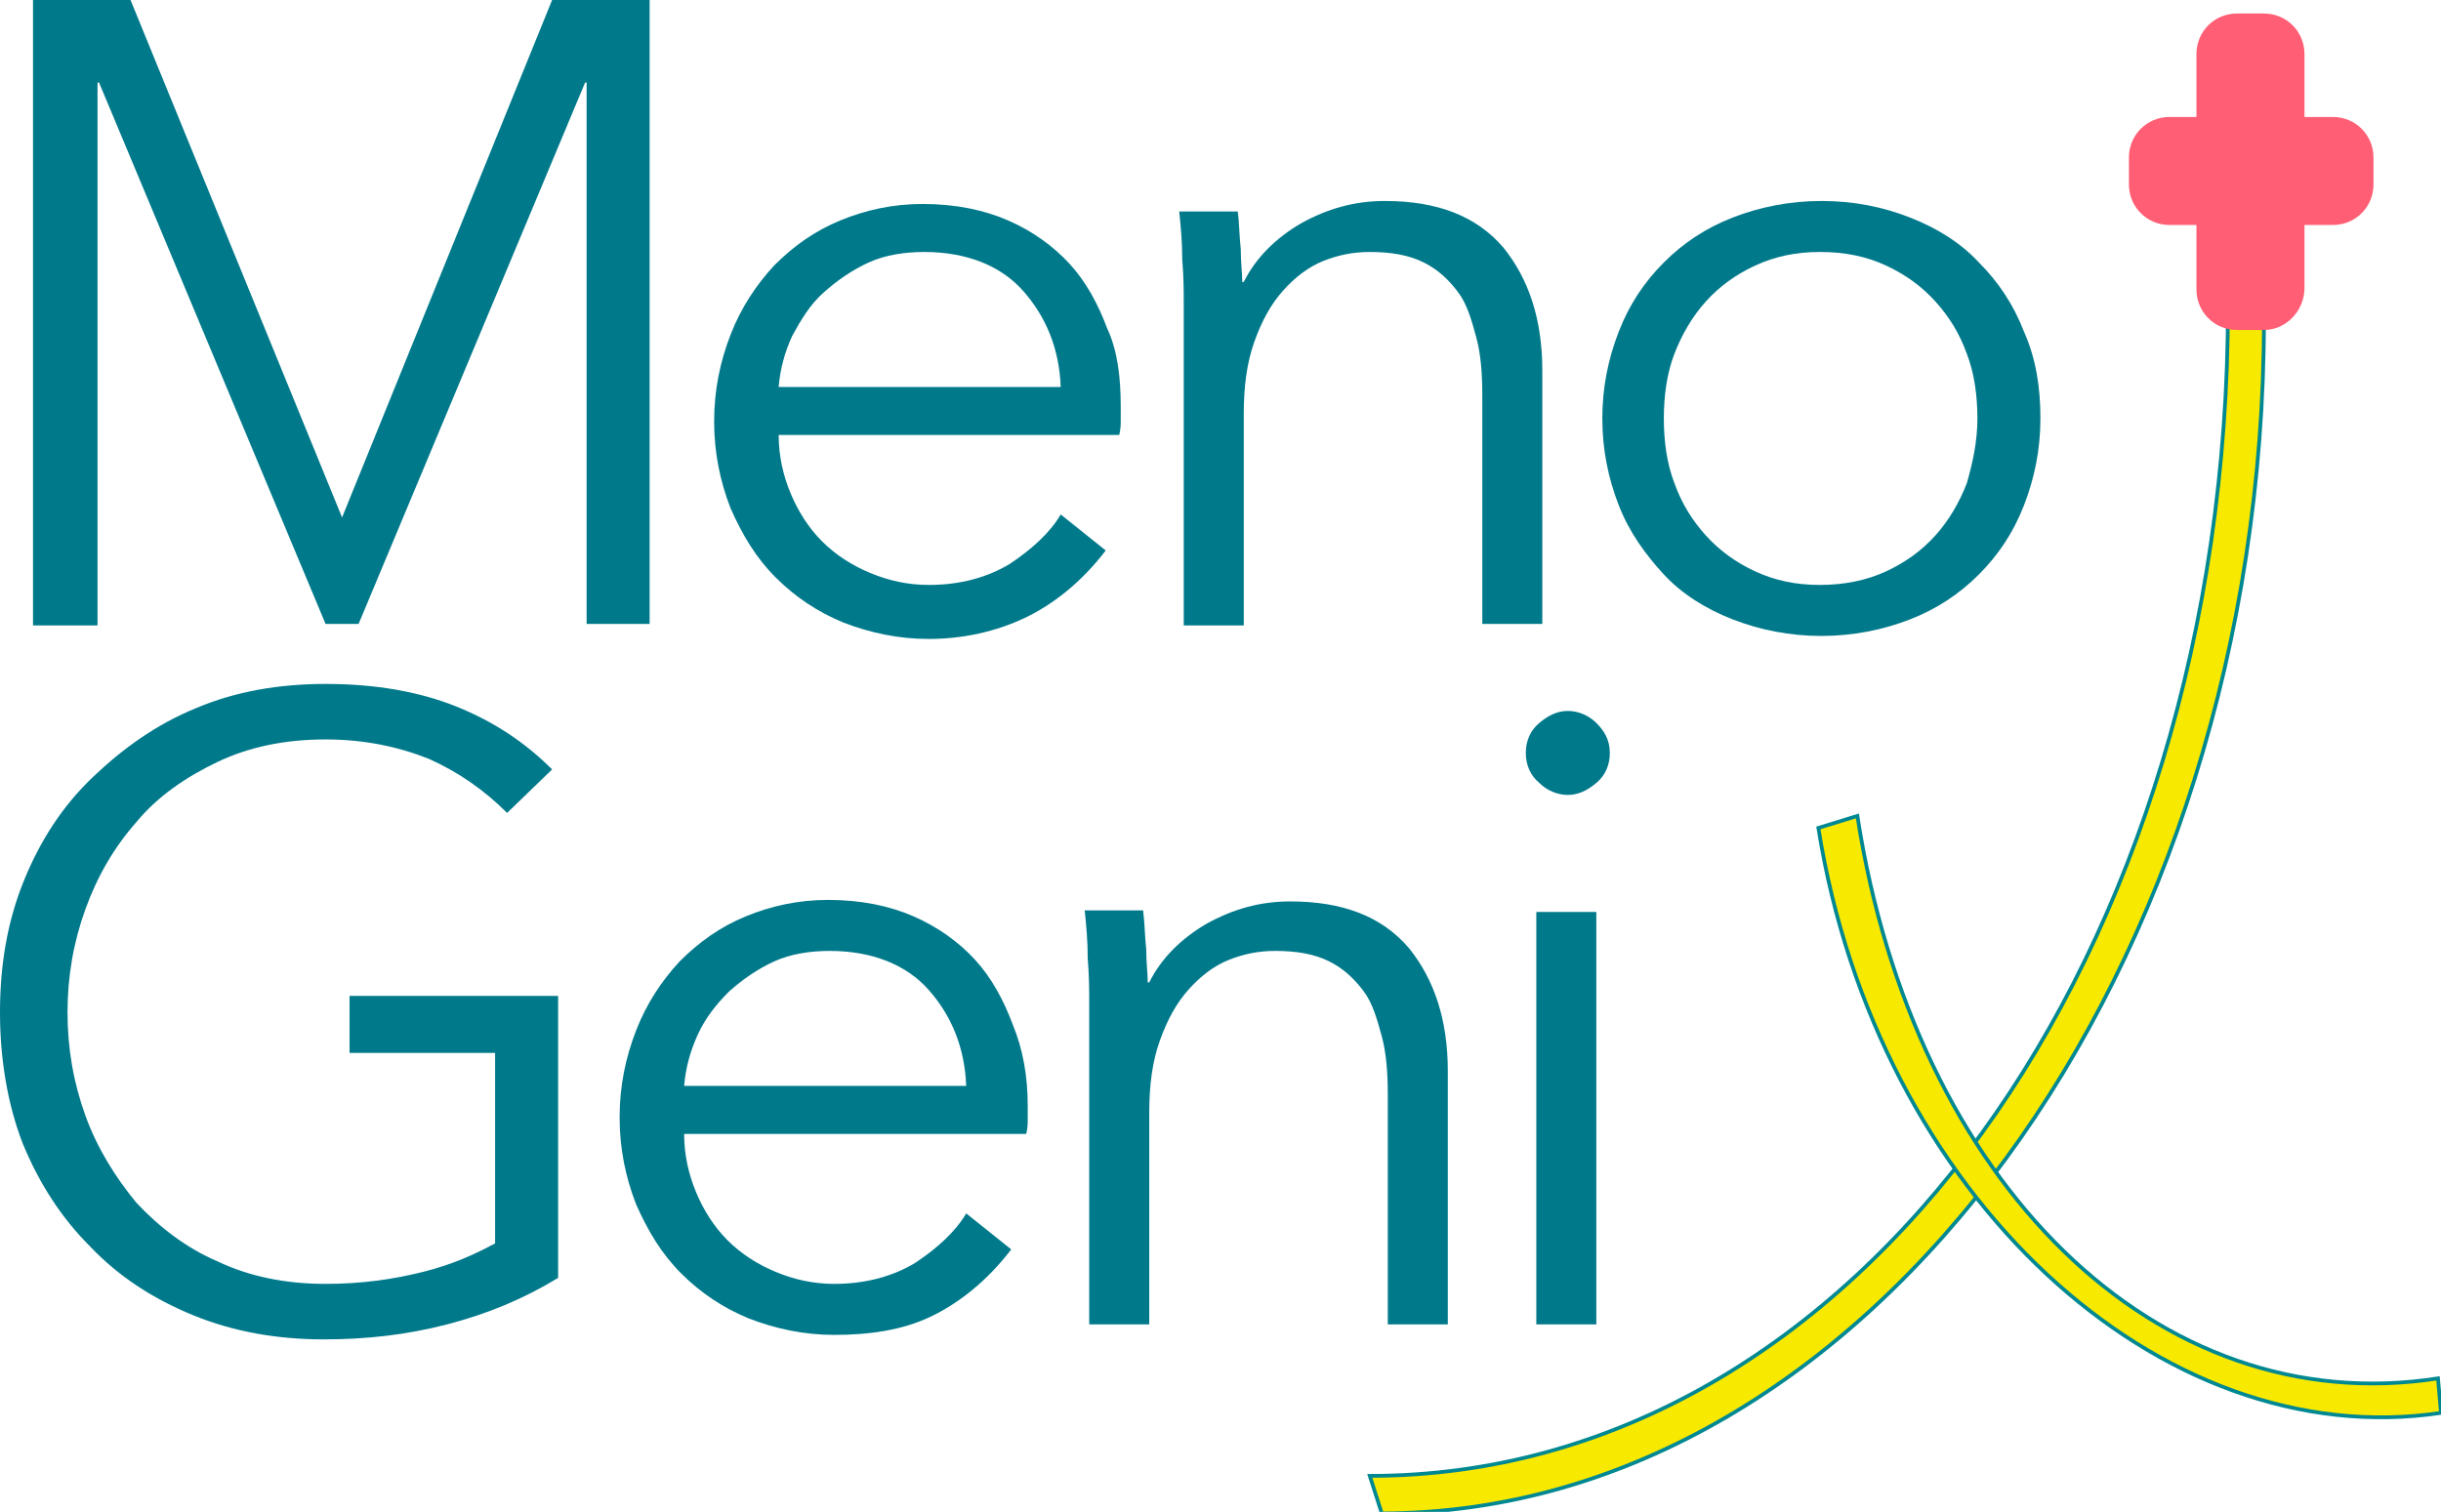 <?xml version="1.0" encoding="utf-8"?>
<!-- Generator: Adobe Illustrator 19.0.0, SVG Export Plug-In . SVG Version: 6.00 Build 0)  -->
<svg version="1.1" id="Layer_1" xmlns="http://www.w3.org/2000/svg" xmlns:xlink="http://www.w3.org/1999/xlink" x="0px" y="0px"
	 viewBox="0 0 162.7 100.8" style="enable-background:new 0 0 162.7 100.8;" xml:space="preserve">
<style type="text/css">
	.st0{fill:#00798A;}
	.st1{fill:#F7E900;stroke:#008892;stroke-width:0.25;stroke-miterlimit:10;}
	.st2{fill:#FF5E74;}
</style>
<g id="XMLID_523_">
	<g id="XMLID_1_">
		<path id="XMLID_7_" class="st0" d="M22.8,34.5L22.8,34.5L36.8,0h6.5v41.6h-4.2V5.5h-0.1L23.9,41.6h-2.2L6.6,5.5H6.5v36.2H2.2V0
			h6.5L22.8,34.5z"/>
		<path id="XMLID_9_" class="st0" d="M74.7,27.1c0,0.3,0,0.6,0,0.9c0,0.3,0,0.6-0.1,1H51.9c0,1.4,0.3,2.7,0.8,3.9
			c0.5,1.2,1.2,2.3,2.1,3.2c0.9,0.9,2,1.6,3.2,2.1c1.2,0.5,2.5,0.8,3.9,0.8c2.1,0,3.9-0.5,5.4-1.4c1.5-1,2.7-2.1,3.4-3.3l3,2.4
			c-1.6,2.1-3.5,3.6-5.4,4.5s-4.1,1.4-6.4,1.4c-2,0-3.9-0.4-5.7-1.1c-1.7-0.7-3.2-1.7-4.5-3c-1.3-1.3-2.2-2.8-3-4.6
			c-0.7-1.8-1.1-3.7-1.1-5.8c0-2.1,0.4-4,1.1-5.8c0.7-1.8,1.7-3.3,2.9-4.6c1.3-1.3,2.7-2.3,4.4-3c1.7-0.7,3.5-1.1,5.5-1.1
			c2.2,0,4.1,0.4,5.7,1.1c1.6,0.7,3,1.7,4.1,2.9s1.9,2.7,2.5,4.3C74.5,23.4,74.7,25.2,74.7,27.1z M70.7,25.8c-0.1-2.6-1-4.7-2.5-6.4
			s-3.8-2.6-6.6-2.6c-1.3,0-2.6,0.2-3.7,0.7c-1.1,0.5-2.1,1.2-3,2c-0.9,0.8-1.5,1.8-2.1,2.9c-0.5,1.1-0.8,2.2-0.9,3.4H70.7z"/>
		<path id="XMLID_13_" class="st0" d="M82.5,14.1c0.1,0.7,0.1,1.6,0.2,2.5c0,0.9,0.1,1.6,0.1,2.2h0.1c0.8-1.6,2.1-2.9,3.8-3.9
			c1.8-1,3.6-1.5,5.6-1.5c3.5,0,6.1,1,7.9,3.1c1.7,2.1,2.6,4.8,2.6,8.2v16.9h-4V26.4c0-1.5-0.1-2.8-0.4-3.9s-0.6-2.2-1.2-3
			c-0.6-0.8-1.3-1.5-2.3-2c-1-0.5-2.2-0.7-3.6-0.7c-1.1,0-2.1,0.2-3.1,0.6c-1,0.4-1.9,1.1-2.7,2c-0.8,0.9-1.4,2-1.9,3.4
			s-0.7,3-0.7,4.8v14.1h-4V20.2c0-0.7,0-1.7-0.1-2.9c0-1.2-0.1-2.2-0.2-3.2H82.5z"/>
		<path id="XMLID_22_" class="st0" d="M136,27.9c0,2.1-0.4,4-1.1,5.8c-0.7,1.8-1.7,3.3-3,4.6s-2.8,2.3-4.6,3s-3.8,1.1-5.9,1.1
			c-2.1,0-4.1-0.4-5.9-1.1c-1.8-0.7-3.4-1.7-4.6-3s-2.3-2.8-3-4.6c-0.7-1.8-1.1-3.7-1.1-5.8c0-2.1,0.4-4,1.1-5.8
			c0.7-1.8,1.7-3.3,3-4.6c1.3-1.3,2.8-2.3,4.6-3c1.8-0.7,3.8-1.1,5.9-1.1c2.2,0,4.1,0.4,5.9,1.1c1.8,0.7,3.4,1.7,4.6,3
			c1.3,1.3,2.3,2.8,3,4.6C135.7,23.9,136,25.8,136,27.9z M131.8,27.9c0-1.5-0.2-3-0.7-4.3c-0.5-1.4-1.2-2.5-2.1-3.5
			c-0.9-1-2-1.8-3.3-2.4c-1.3-0.6-2.7-0.9-4.4-0.9c-1.6,0-3,0.3-4.3,0.9c-1.3,0.6-2.4,1.4-3.3,2.4c-0.9,1-1.6,2.2-2.1,3.5
			s-0.7,2.8-0.7,4.3c0,1.5,0.2,3,0.7,4.3c0.5,1.4,1.2,2.5,2.1,3.5c0.9,1,2,1.8,3.3,2.4c1.3,0.6,2.7,0.9,4.3,0.9
			c1.6,0,3.1-0.3,4.4-0.9c1.3-0.6,2.4-1.4,3.3-2.4c0.9-1,1.6-2.2,2.1-3.5C131.5,30.8,131.8,29.4,131.8,27.9z"/>
		<path id="XMLID_43_" class="st0" d="M33.8,54.2c-1.5-1.5-3.2-2.7-5.2-3.6c-2-0.8-4.3-1.3-6.9-1.3c-2.7,0-5.1,0.5-7.2,1.5
			c-2.1,1-4,2.3-5.4,4c-1.5,1.7-2.6,3.6-3.4,5.8c-0.8,2.2-1.2,4.5-1.2,6.9c0,2.4,0.4,4.7,1.2,6.9c0.8,2.2,2,4.1,3.4,5.8
			c1.5,1.6,3.3,3,5.4,3.9c2.1,1,4.5,1.5,7.2,1.5c2.4,0,4.5-0.3,6.5-0.8c2-0.5,3.5-1.2,4.8-1.9V70.2h-9.7v-3.8h13.9v18.8
			c-2.3,1.4-4.7,2.4-7.4,3.1s-5.4,1-8.2,1c-3.1,0-6-0.5-8.7-1.6c-2.7-1.1-5-2.6-6.9-4.6c-1.9-1.9-3.4-4.2-4.5-6.9
			C0.5,73.6,0,70.6,0,67.5c0-3.2,0.5-6.1,1.6-8.8c1.1-2.7,2.6-5,4.6-6.9s4.2-3.5,6.9-4.6c2.6-1.1,5.5-1.6,8.6-1.6
			c3.3,0,6.2,0.5,8.7,1.5c2.5,1,4.6,2.4,6.4,4.2L33.8,54.2z"/>
		<path id="XMLID_45_" class="st0" d="M68.5,73.7c0,0.3,0,0.6,0,0.9c0,0.3,0,0.6-0.1,1H45.6c0,1.4,0.3,2.7,0.8,3.9
			c0.5,1.2,1.2,2.3,2.1,3.2c0.9,0.9,2,1.6,3.2,2.1c1.2,0.5,2.5,0.8,3.9,0.8c2.1,0,3.9-0.5,5.4-1.4c1.5-1,2.7-2.1,3.4-3.3l3,2.4
			c-1.6,2.1-3.5,3.6-5.4,4.5S57.9,89,55.6,89c-2,0-3.9-0.4-5.7-1.1c-1.7-0.7-3.2-1.7-4.5-3c-1.3-1.3-2.2-2.8-3-4.6
			c-0.7-1.8-1.1-3.7-1.1-5.8c0-2.1,0.4-4,1.1-5.8c0.7-1.8,1.7-3.3,2.9-4.6c1.3-1.3,2.7-2.3,4.4-3c1.7-0.7,3.5-1.1,5.5-1.1
			c2.2,0,4.1,0.4,5.7,1.1c1.6,0.7,3,1.7,4.1,2.9c1.1,1.2,1.9,2.7,2.5,4.3C68.2,70,68.5,71.8,68.5,73.7z M64.4,72.4
			c-0.1-2.6-1-4.7-2.5-6.4s-3.8-2.6-6.6-2.6c-1.3,0-2.6,0.2-3.7,0.7c-1.1,0.5-2.1,1.2-3,2C47.7,67,47,67.9,46.5,69
			c-0.5,1.1-0.8,2.2-0.9,3.4H64.4z"/>
		<path id="XMLID_49_" class="st0" d="M76.2,60.8c0.1,0.7,0.1,1.6,0.2,2.5c0,0.9,0.1,1.6,0.1,2.2h0.1c0.8-1.6,2.1-2.9,3.8-3.9
			c1.8-1,3.6-1.5,5.6-1.5c3.5,0,6.1,1,7.9,3.1c1.7,2.1,2.6,4.8,2.6,8.2v16.9h-4V73c0-1.5-0.1-2.8-0.4-3.9s-0.6-2.2-1.2-3
			c-0.6-0.8-1.3-1.5-2.3-2c-1-0.5-2.2-0.7-3.6-0.7c-1.1,0-2.1,0.2-3.1,0.6c-1,0.4-1.9,1.1-2.7,2c-0.8,0.9-1.4,2-1.9,3.4
			s-0.7,3-0.7,4.8v14.1h-4V66.8c0-0.7,0-1.7-0.1-2.9c0-1.2-0.1-2.2-0.2-3.2H76.2z"/>
		<path id="XMLID_52_" class="st0" d="M107.3,50.2c0,0.8-0.3,1.5-0.9,2s-1.2,0.8-1.9,0.8c-0.7,0-1.4-0.3-1.9-0.8
			c-0.6-0.5-0.9-1.2-0.9-2c0-0.8,0.3-1.5,0.9-2c0.6-0.5,1.2-0.8,1.9-0.8c0.7,0,1.4,0.3,1.9,0.8S107.3,49.3,107.3,50.2z M106.4,88.3
			h-4V60.8h4V88.3z"/>
	</g>
	<g id="XMLID_524_">
		<path id="XMLID_529_" class="st1" d="M91.3,98.4c32.5,0,57.2-34.9,57.2-78l2.4,0.9c0,43.1-26.3,79.6-58.8,79.6L91.3,98.4z"/>
		<path id="XMLID_528_" class="st1" d="M123.8,54.4c3.8,24.5,20,40.4,38.7,37.5l0.2,2.3C144,97,125.1,79.7,121.2,55.2L123.8,54.4z"
			/>
		<g id="XMLID_525_">
			<path id="XMLID_527_" class="st2" d="M150.9,22h-1.8c-1.5,0-2.7-1.2-2.7-2.7V3.6c0-1.5,1.2-2.7,2.7-2.7l1.8,0
				c1.5,0,2.7,1.2,2.7,2.7v15.6C153.6,20.7,152.4,22,150.9,22z"/>
			<path id="XMLID_526_" class="st2" d="M141.9,12.3v-1.8c0-1.5,1.2-2.7,2.7-2.7h10.9c1.5,0,2.7,1.2,2.7,2.7v1.8
				c0,1.5-1.2,2.7-2.7,2.7h-10.9C143.1,15,141.9,13.8,141.9,12.3z"/>
		</g>
	</g>
</g>
</svg>
